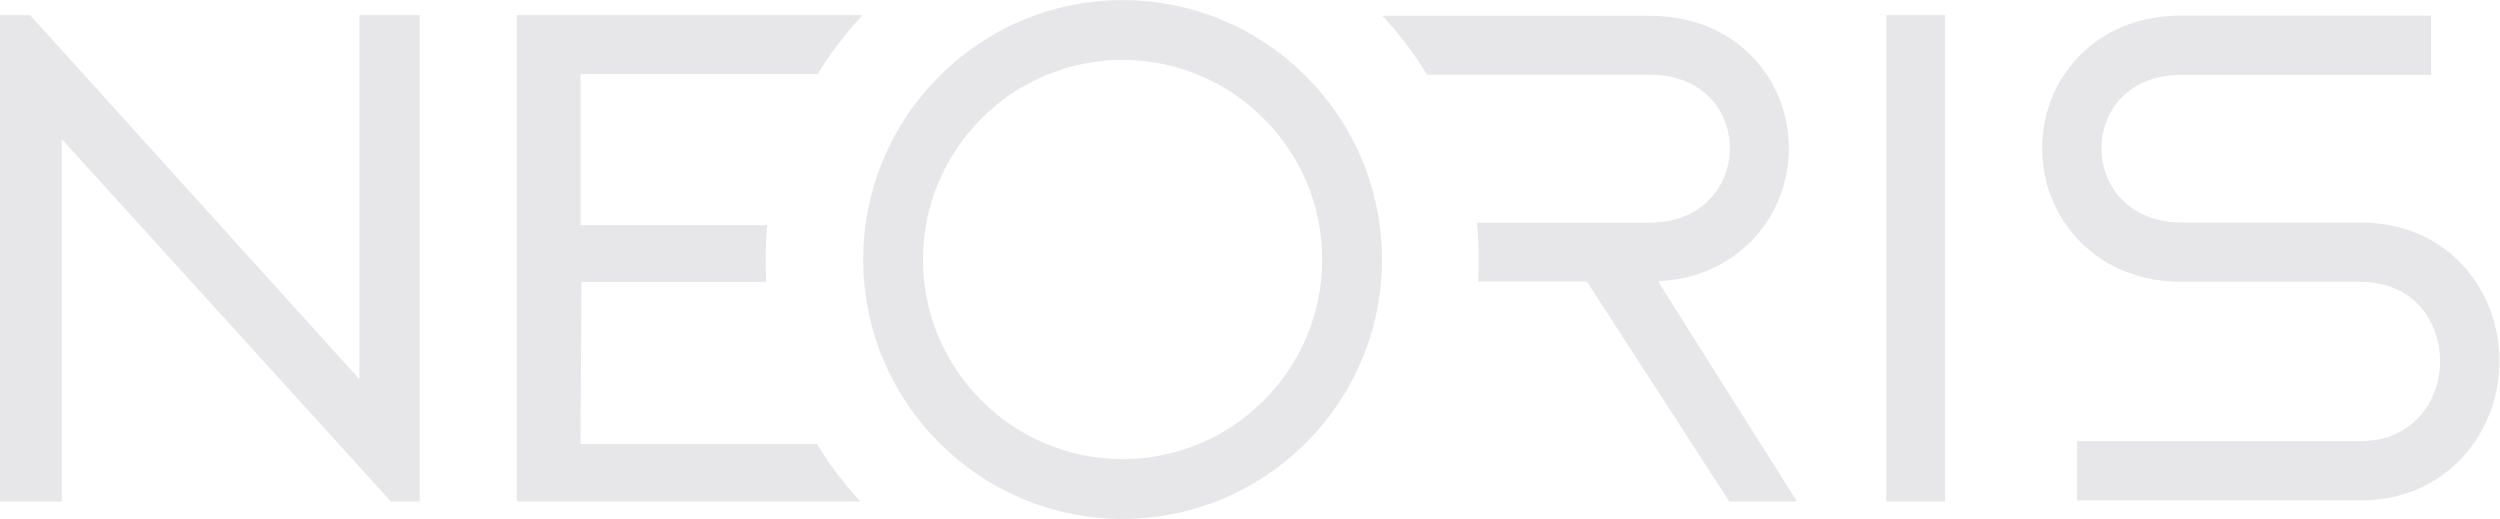 <?xml version="1.0" encoding="UTF-8" standalone="no"?>
<!-- Created with Inkscape (http://www.inkscape.org/) -->

<svg
   version="1.1"
   id="svg2"
   width="1044"
   height="216.693"
   viewBox="0 0 1044 216.693"
   sodipodi:docname="NEORIS logo light (vector).eps"
   xmlns:inkscape="http://www.inkscape.org/namespaces/inkscape"
   xmlns:sodipodi="http://sodipodi.sourceforge.net/DTD/sodipodi-0.dtd"
   xmlns="http://www.w3.org/2000/svg"
   xmlns:svg="http://www.w3.org/2000/svg">
  <defs
     id="defs6" />
  <sodipodi:namedview
     id="namedview4"
     pagecolor="#ffffff"
     bordercolor="#000000"
     borderopacity="0.25"
     inkscape:showpageshadow="2"
     inkscape:pageopacity="0.0"
     inkscape:pagecheckerboard="0"
     inkscape:deskcolor="#d1d1d1" />
  <g
     id="g8"
     inkscape:groupmode="layer"
     inkscape:label="ink_ext_XXXXXX"
     transform="matrix(1.333,0,0,-1.333,0,216.693)">
    <g
       id="g10"
       transform="scale(0.1)">
      <path
         d="m 5909.41,54.539 h 184.12 V 1578.14 H 5909.41 V 54.539"
         style="fill:#e7e6e8;fill-opacity:1;fill-rule:nonzero;stroke:none"
         id="path12" />
      <path
         d="M 1125.85,437.691 96.715,1575.29 l -2.438,2.85 H 0 V 54.539 H 193.305 V 1190.06 L 1222.15,57.32 l 2.57,-2.781 h 90.02 V 1578.14 H 1125.85 V 437.691"
         style="fill:#e7e6e8;fill-opacity:1;fill-rule:nonzero;stroke:none"
         id="path14" />
      <path
         d="m 3516.89,1625.17 c -448.15,0 -812.59,-364.69 -812.59,-812.787 0,-447.895 364.44,-812.371 812.59,-812.371 448.06,0 812.5,364.476 812.5,812.371 0,448.097 -364.44,812.787 -812.5,812.787 m 0,-1437.889 c -344.82,0 -625.37,280.469 -625.37,625.102 0,344.957 280.55,625.587 625.37,625.587 344.56,0 625.23,-280.63 625.23,-625.587 0,-344.633 -280.67,-625.102 -625.23,-625.102"
         style="fill:#e7e6e8;fill-opacity:1;fill-rule:nonzero;stroke:none"
         id="path16" />
      <path
         d="M 7718.62,790.898 C 7616.15,904.695 7484.9,928.559 7393,928.559 h -558.46 c -96.52,0 -155.05,39.074 -187,71.981 -41.39,42.51 -64.15,99.62 -64.15,160.79 0,110.57 78.54,229.73 251.34,229.73 h 781.36 v 185.77 h -781.36 c -165.31,0 -267.56,-70.6 -324.13,-129.95 -72.91,-76.31 -112.93,-177.82 -112.93,-285.55 0,-109.77 41.29,-212.904 116.71,-290.275 56.57,-58.614 158.48,-128.301 320.35,-128.301 H 7393 c 172.61,0 251.21,-128.606 251.21,-248.176 0,-66.699 -23.31,-129.008 -65.82,-175.226 C 7532.01,269.051 7469.72,243.699 7393,243.699 H 6507.16 V 57.781 H 7393 c 162.75,0 265.06,73.867 321.9,135.668 74.23,80.539 115.1,187.539 115.1,301.129 0,111.66 -39.69,216.906 -111.38,296.32"
         style="fill:#e7e6e8;fill-opacity:1;fill-rule:nonzero;stroke:none"
         id="path18" />
      <path
         d="m 2561.44,1393.55 2.55,4 c 36.51,59.33 78.82,115.42 125.39,166.66 l 12.76,13.93 H 1618.95 V 54.539 h 1076.04 l -12.31,13.851 C 2637.67,118.75 2596.85,173.359 2561.97,230.672 l -2.51,3.937 h -740.92 l 3.1,507.899 h 579.01 l -0.41,8.633 c -1.14,20.754 -1.55,41.382 -1.55,61.242 0,32.242 1.41,65.488 4.32,99.144 l 0.67,8.996 h -584.89 v 473.027 h 742.65"
         style="fill:#e7e6e8;fill-opacity:1;fill-rule:nonzero;stroke:none"
         id="path20" />
      <path
         d="m 5195.03,744.383 c 145.99,7.578 239.26,72.578 292.24,126.871 75.16,77.512 116.73,180.306 116.73,290.076 0,107.53 -40.13,208.76 -112.81,284.93 -56.48,59.28 -158.48,129.84 -323.67,129.84 h -836.57 l 12.45,-13.72 c 46.62,-51.83 88.74,-107.85 124.76,-166.81 l 2.56,-3.98 h 696.8 c 172.98,0 251.76,-119.49 251.76,-230.26 0,-61.17 -22.7,-118.41 -64.21,-161.28 -32.1,-32.894 -90.56,-72.085 -187.55,-72.085 h -540.96 l 0.88,-9.074 c 3.26,-35.621 5.03,-71.434 5.03,-106.508 0,-20.285 -0.43,-40.567 -1.55,-60.012 l -0.43,-8.797 h 340.84 l 443.79,-685.324 2.43,-3.711 h 212.08 l -411.08,650.84 -23.52,39.004"
         style="fill:#e7e6e8;fill-opacity:1;fill-rule:nonzero;stroke:none"
         id="path22" />
    </g>
  </g>
</svg>
